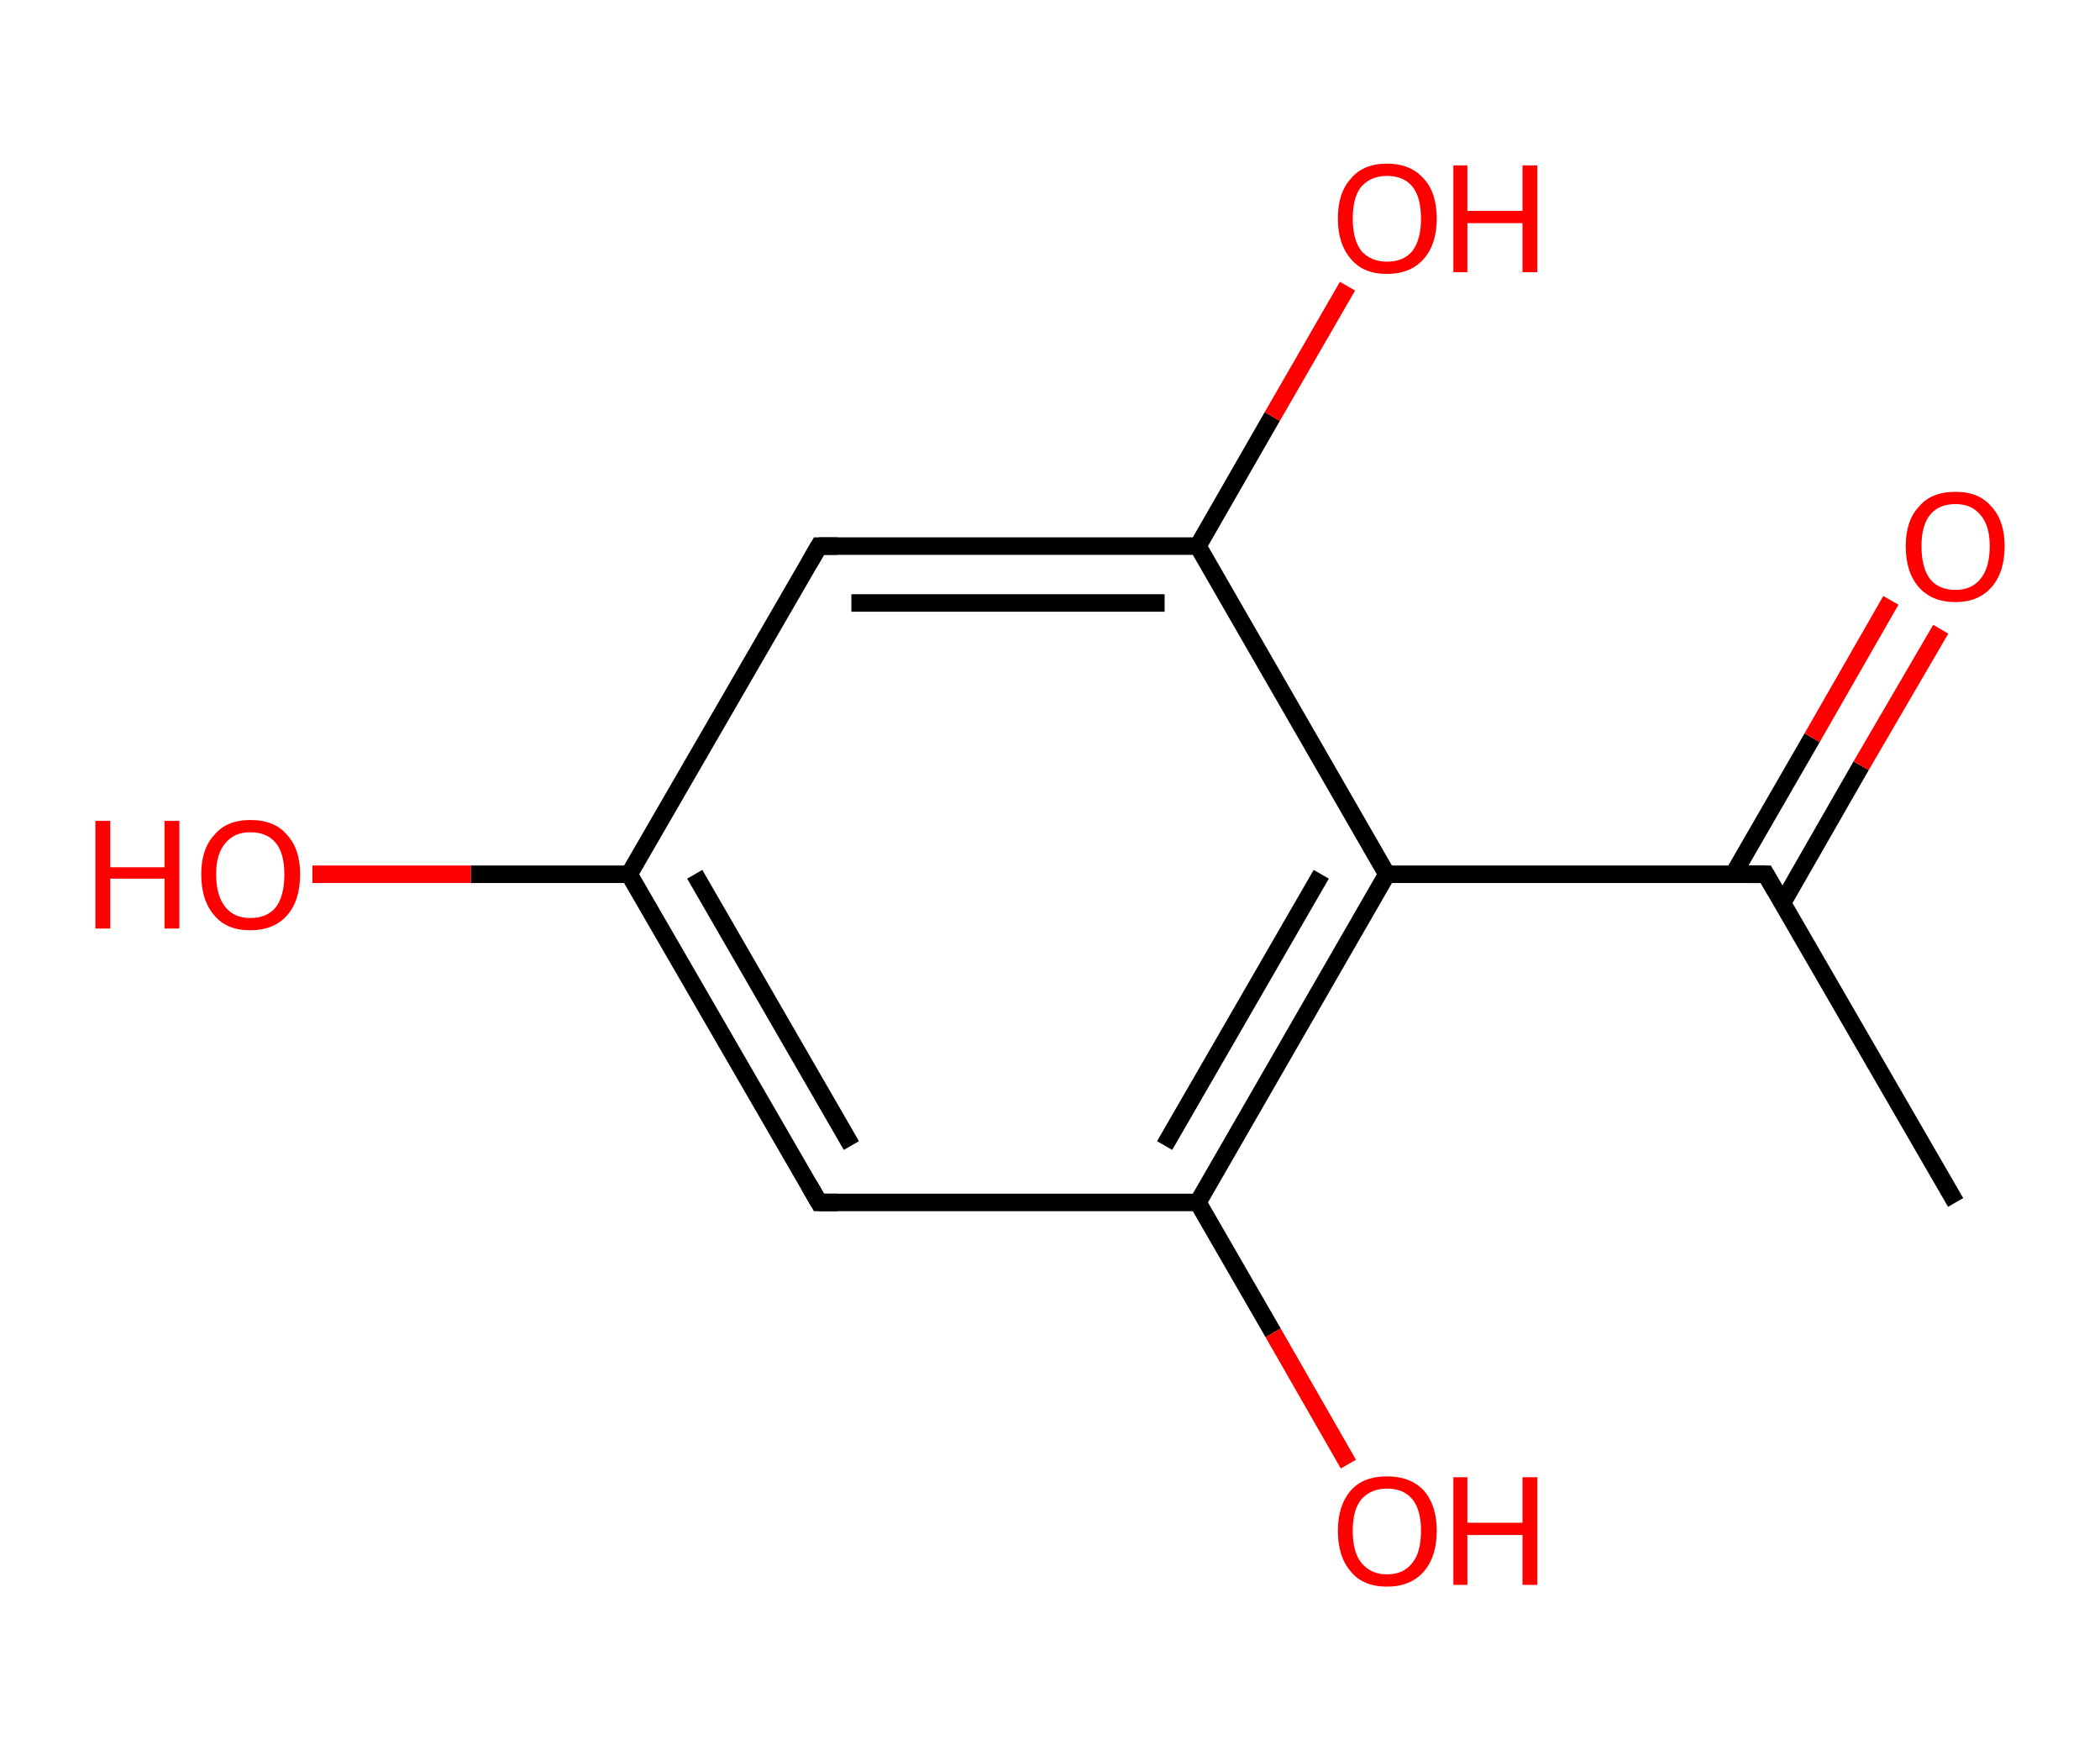 <?xml version='1.0' encoding='ASCII' standalone='yes'?>
<svg xmlns="http://www.w3.org/2000/svg" xmlns:rdkit="http://www.rdkit.org/xml" xmlns:xlink="http://www.w3.org/1999/xlink" version="1.1" baseProfile="full" xml:space="preserve" width="240px" height="200px" viewBox="0 0 240 200">
<!-- END OF HEADER -->
<rect style="opacity:1.0;fill:#FFFFFF;stroke:none" width="240.0" height="200.0" x="0.0" y="0.0"> </rect>
<path class="bond-0 atom-0 atom-1" d="M 223.5,137.4 L 201.8,99.9" style="fill:none;fill-rule:evenodd;stroke:#000000;stroke-width:2.0px;stroke-linecap:butt;stroke-linejoin:miter;stroke-opacity:1"/>
<path class="bond-1 atom-1 atom-2" d="M 203.7,103.2 L 212.7,87.5" style="fill:none;fill-rule:evenodd;stroke:#000000;stroke-width:2.0px;stroke-linecap:butt;stroke-linejoin:miter;stroke-opacity:1"/>
<path class="bond-1 atom-1 atom-2" d="M 212.7,87.5 L 221.8,71.9" style="fill:none;fill-rule:evenodd;stroke:#FF0000;stroke-width:2.0px;stroke-linecap:butt;stroke-linejoin:miter;stroke-opacity:1"/>
<path class="bond-1 atom-1 atom-2" d="M 198.1,99.9 L 207.1,84.3" style="fill:none;fill-rule:evenodd;stroke:#000000;stroke-width:2.0px;stroke-linecap:butt;stroke-linejoin:miter;stroke-opacity:1"/>
<path class="bond-1 atom-1 atom-2" d="M 207.1,84.3 L 216.1,68.6" style="fill:none;fill-rule:evenodd;stroke:#FF0000;stroke-width:2.0px;stroke-linecap:butt;stroke-linejoin:miter;stroke-opacity:1"/>
<path class="bond-2 atom-1 atom-3" d="M 201.8,99.9 L 158.5,99.9" style="fill:none;fill-rule:evenodd;stroke:#000000;stroke-width:2.0px;stroke-linecap:butt;stroke-linejoin:miter;stroke-opacity:1"/>
<path class="bond-3 atom-3 atom-4" d="M 158.5,99.9 L 136.9,137.4" style="fill:none;fill-rule:evenodd;stroke:#000000;stroke-width:2.0px;stroke-linecap:butt;stroke-linejoin:miter;stroke-opacity:1"/>
<path class="bond-3 atom-3 atom-4" d="M 151.0,99.9 L 133.1,130.9" style="fill:none;fill-rule:evenodd;stroke:#000000;stroke-width:2.0px;stroke-linecap:butt;stroke-linejoin:miter;stroke-opacity:1"/>
<path class="bond-4 atom-4 atom-5" d="M 136.9,137.4 L 145.5,152.3" style="fill:none;fill-rule:evenodd;stroke:#000000;stroke-width:2.0px;stroke-linecap:butt;stroke-linejoin:miter;stroke-opacity:1"/>
<path class="bond-4 atom-4 atom-5" d="M 145.5,152.3 L 154.1,167.3" style="fill:none;fill-rule:evenodd;stroke:#FF0000;stroke-width:2.0px;stroke-linecap:butt;stroke-linejoin:miter;stroke-opacity:1"/>
<path class="bond-5 atom-4 atom-6" d="M 136.9,137.4 L 93.6,137.4" style="fill:none;fill-rule:evenodd;stroke:#000000;stroke-width:2.0px;stroke-linecap:butt;stroke-linejoin:miter;stroke-opacity:1"/>
<path class="bond-6 atom-6 atom-7" d="M 93.6,137.4 L 71.9,99.9" style="fill:none;fill-rule:evenodd;stroke:#000000;stroke-width:2.0px;stroke-linecap:butt;stroke-linejoin:miter;stroke-opacity:1"/>
<path class="bond-6 atom-6 atom-7" d="M 97.3,130.9 L 79.4,99.9" style="fill:none;fill-rule:evenodd;stroke:#000000;stroke-width:2.0px;stroke-linecap:butt;stroke-linejoin:miter;stroke-opacity:1"/>
<path class="bond-7 atom-7 atom-8" d="M 71.9,99.9 L 53.8,99.9" style="fill:none;fill-rule:evenodd;stroke:#000000;stroke-width:2.0px;stroke-linecap:butt;stroke-linejoin:miter;stroke-opacity:1"/>
<path class="bond-7 atom-7 atom-8" d="M 53.8,99.9 L 35.7,99.9" style="fill:none;fill-rule:evenodd;stroke:#FF0000;stroke-width:2.0px;stroke-linecap:butt;stroke-linejoin:miter;stroke-opacity:1"/>
<path class="bond-8 atom-7 atom-9" d="M 71.9,99.9 L 93.6,62.4" style="fill:none;fill-rule:evenodd;stroke:#000000;stroke-width:2.0px;stroke-linecap:butt;stroke-linejoin:miter;stroke-opacity:1"/>
<path class="bond-9 atom-9 atom-10" d="M 93.6,62.4 L 136.9,62.4" style="fill:none;fill-rule:evenodd;stroke:#000000;stroke-width:2.0px;stroke-linecap:butt;stroke-linejoin:miter;stroke-opacity:1"/>
<path class="bond-9 atom-9 atom-10" d="M 97.3,68.9 L 133.1,68.9" style="fill:none;fill-rule:evenodd;stroke:#000000;stroke-width:2.0px;stroke-linecap:butt;stroke-linejoin:miter;stroke-opacity:1"/>
<path class="bond-10 atom-10 atom-11" d="M 136.9,62.4 L 145.4,47.6" style="fill:none;fill-rule:evenodd;stroke:#000000;stroke-width:2.0px;stroke-linecap:butt;stroke-linejoin:miter;stroke-opacity:1"/>
<path class="bond-10 atom-10 atom-11" d="M 145.4,47.6 L 154.0,32.7" style="fill:none;fill-rule:evenodd;stroke:#FF0000;stroke-width:2.0px;stroke-linecap:butt;stroke-linejoin:miter;stroke-opacity:1"/>
<path class="bond-11 atom-10 atom-3" d="M 136.9,62.4 L 158.5,99.9" style="fill:none;fill-rule:evenodd;stroke:#000000;stroke-width:2.0px;stroke-linecap:butt;stroke-linejoin:miter;stroke-opacity:1"/>
<path d="M 202.9,101.8 L 201.8,99.9 L 199.7,99.9" style="fill:none;stroke:#000000;stroke-width:2.0px;stroke-linecap:butt;stroke-linejoin:miter;stroke-opacity:1;"/>
<path d="M 95.7,137.4 L 93.6,137.4 L 92.5,135.5" style="fill:none;stroke:#000000;stroke-width:2.0px;stroke-linecap:butt;stroke-linejoin:miter;stroke-opacity:1;"/>
<path d="M 92.5,64.3 L 93.6,62.4 L 95.7,62.4" style="fill:none;stroke:#000000;stroke-width:2.0px;stroke-linecap:butt;stroke-linejoin:miter;stroke-opacity:1;"/>
<path class="atom-2" d="M 217.8 62.4 Q 217.8 59.5, 219.3 57.9 Q 220.7 56.2, 223.5 56.2 Q 226.2 56.2, 227.6 57.9 Q 229.1 59.5, 229.1 62.4 Q 229.1 65.4, 227.6 67.1 Q 226.1 68.8, 223.5 68.8 Q 220.8 68.8, 219.3 67.1 Q 217.8 65.4, 217.8 62.4 M 223.5 67.4 Q 225.3 67.4, 226.3 66.2 Q 227.4 64.9, 227.4 62.4 Q 227.4 60.0, 226.3 58.8 Q 225.3 57.6, 223.5 57.6 Q 221.6 57.6, 220.6 58.8 Q 219.6 60.0, 219.6 62.4 Q 219.6 64.9, 220.6 66.2 Q 221.6 67.4, 223.5 67.4 " fill="#FF0000"/>
<path class="atom-5" d="M 152.9 174.9 Q 152.9 172.0, 154.4 170.3 Q 155.8 168.7, 158.5 168.7 Q 161.2 168.7, 162.7 170.3 Q 164.2 172.0, 164.2 174.9 Q 164.2 177.9, 162.7 179.6 Q 161.2 181.3, 158.5 181.3 Q 155.8 181.3, 154.4 179.6 Q 152.9 177.9, 152.9 174.9 M 158.5 179.9 Q 160.4 179.9, 161.4 178.6 Q 162.4 177.4, 162.4 174.9 Q 162.4 172.5, 161.4 171.3 Q 160.4 170.1, 158.5 170.1 Q 156.7 170.1, 155.6 171.3 Q 154.6 172.5, 154.6 174.9 Q 154.6 177.4, 155.6 178.6 Q 156.7 179.9, 158.5 179.9 " fill="#FF0000"/>
<path class="atom-5" d="M 166.1 168.8 L 167.7 168.8 L 167.7 174.0 L 174.0 174.0 L 174.0 168.8 L 175.7 168.8 L 175.7 181.1 L 174.0 181.1 L 174.0 175.4 L 167.7 175.4 L 167.7 181.1 L 166.1 181.1 L 166.1 168.8 " fill="#FF0000"/>
<path class="atom-8" d="M 10.9 93.8 L 12.6 93.8 L 12.6 99.1 L 18.8 99.1 L 18.8 93.8 L 20.5 93.8 L 20.5 106.1 L 18.8 106.1 L 18.8 100.4 L 12.6 100.4 L 12.6 106.1 L 10.9 106.1 L 10.9 93.8 " fill="#FF0000"/>
<path class="atom-8" d="M 23.0 99.9 Q 23.0 97.0, 24.5 95.4 Q 25.9 93.7, 28.6 93.7 Q 31.4 93.7, 32.8 95.4 Q 34.3 97.0, 34.3 99.9 Q 34.3 102.9, 32.8 104.6 Q 31.3 106.3, 28.6 106.3 Q 25.9 106.3, 24.5 104.6 Q 23.0 102.9, 23.0 99.9 M 28.6 104.9 Q 30.5 104.9, 31.5 103.7 Q 32.5 102.4, 32.5 99.9 Q 32.5 97.5, 31.5 96.3 Q 30.5 95.1, 28.6 95.1 Q 26.8 95.1, 25.8 96.3 Q 24.7 97.5, 24.7 99.9 Q 24.7 102.4, 25.8 103.7 Q 26.8 104.9, 28.6 104.9 " fill="#FF0000"/>
<path class="atom-11" d="M 152.9 25.0 Q 152.9 22.0, 154.4 20.4 Q 155.8 18.7, 158.5 18.7 Q 161.2 18.7, 162.7 20.4 Q 164.2 22.0, 164.2 25.0 Q 164.2 27.9, 162.7 29.6 Q 161.2 31.3, 158.5 31.3 Q 155.8 31.3, 154.4 29.6 Q 152.9 27.9, 152.9 25.0 M 158.5 29.9 Q 160.4 29.9, 161.4 28.7 Q 162.4 27.4, 162.4 25.0 Q 162.4 22.5, 161.4 21.3 Q 160.4 20.1, 158.5 20.1 Q 156.7 20.1, 155.6 21.3 Q 154.6 22.5, 154.6 25.0 Q 154.6 27.4, 155.6 28.7 Q 156.7 29.9, 158.5 29.9 " fill="#FF0000"/>
<path class="atom-11" d="M 166.1 18.9 L 167.7 18.9 L 167.7 24.1 L 174.0 24.1 L 174.0 18.9 L 175.7 18.9 L 175.7 31.1 L 174.0 31.1 L 174.0 25.5 L 167.7 25.5 L 167.7 31.1 L 166.1 31.1 L 166.1 18.9 " fill="#FF0000"/>
</svg>
